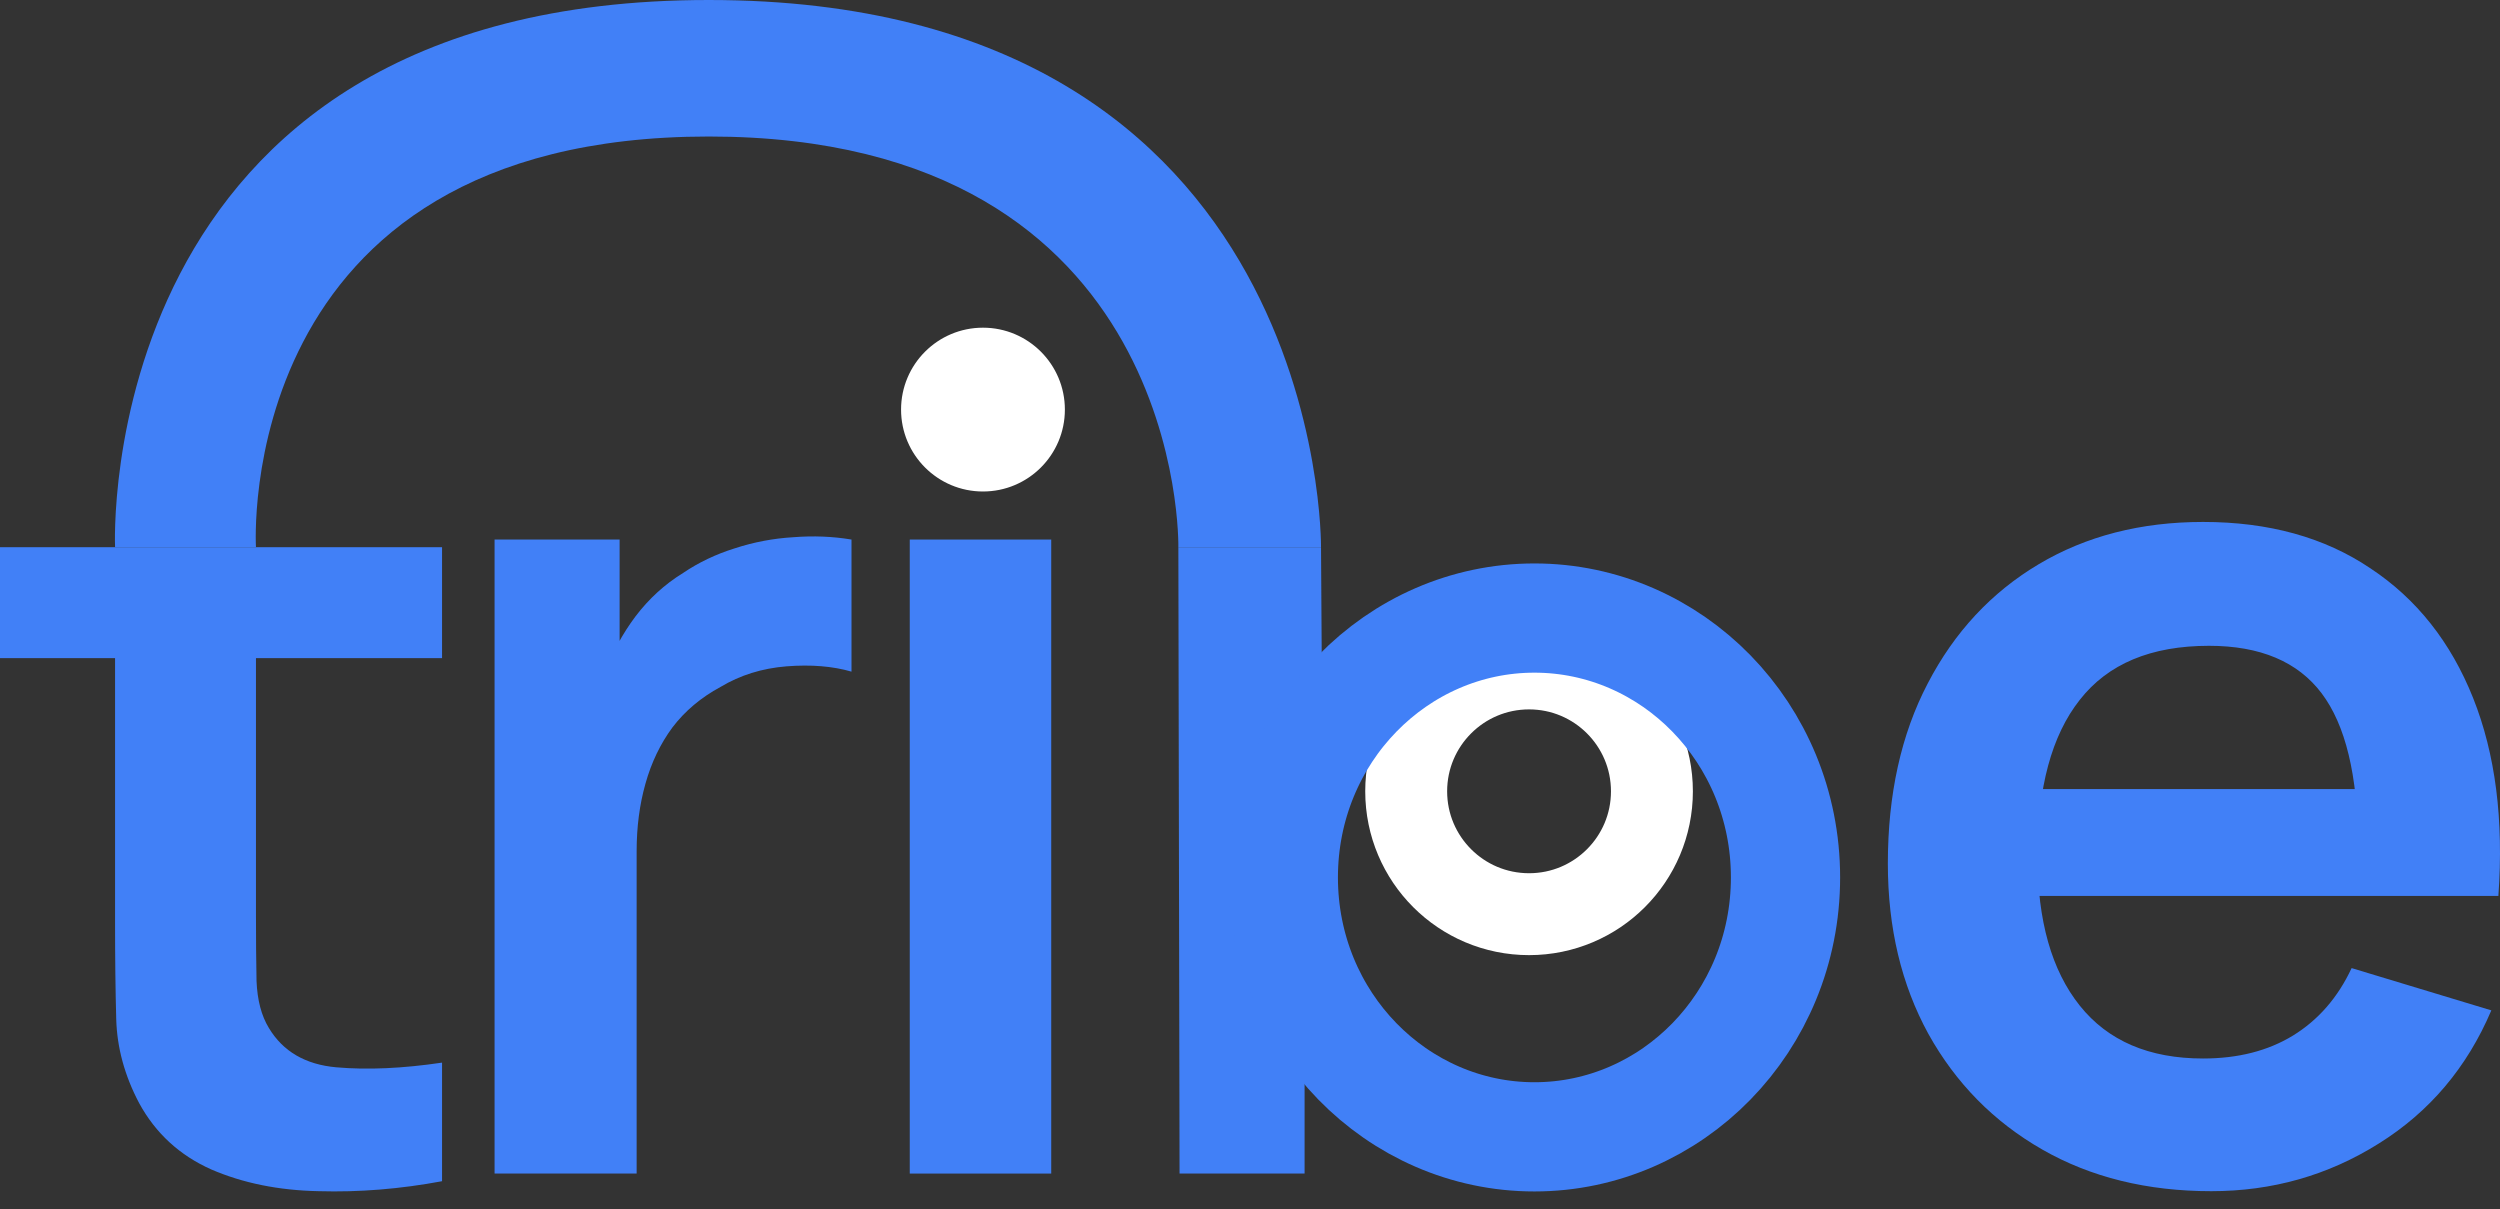 <svg width="122" height="59" viewBox="0 0 122 59" fill="none" xmlns="http://www.w3.org/2000/svg">
<rect x="0" y="0" width="122" height="59" fill="#333333" stroke="none"/>
<path d="M21.572 57.643C19.528 58.025 17.523 58.187 15.556 58.13C13.608 58.091 11.86 57.738 10.313 57.07C8.766 56.382 7.592 55.303 6.79 53.832C6.083 52.495 5.711 51.13 5.672 49.736C5.634 48.342 5.615 46.766 5.615 45.009V26.703H12.491V44.608C12.491 45.849 12.5 46.938 12.519 47.874C12.557 48.809 12.758 49.573 13.121 50.165C13.808 51.311 14.907 51.951 16.415 52.085C17.924 52.218 19.643 52.142 21.572 51.856V57.643ZM0 32.117V26.703H21.572V32.117H0Z" fill="#4180F7"/>
<path d="M24.135 57.27V26.33H30.237V33.865L29.492 32.891C29.874 31.859 30.38 30.923 31.01 30.083C31.66 29.224 32.433 28.517 33.331 27.963C34.095 27.447 34.935 27.046 35.852 26.76C36.788 26.454 37.743 26.273 38.717 26.216C39.691 26.139 40.636 26.177 41.553 26.33V32.776C40.636 32.509 39.576 32.423 38.373 32.518C37.189 32.614 36.119 32.948 35.164 33.521C34.209 34.036 33.426 34.695 32.815 35.498C32.223 36.3 31.784 37.217 31.497 38.248C31.211 39.26 31.068 40.358 31.068 41.542V57.27H24.135Z" fill="#4180F7"/>
<path d="M44.396 57.27V26.33H51.3V57.27H44.396Z" fill="#4180F7"/>
<path d="M57.562 57.27L57.504 26.703H64.466L64.523 35.555H63.664V57.27H57.562Z" fill="#4180F7"/>
<path d="M107.912 58.13C104.78 58.13 102.03 57.452 99.661 56.096C97.293 54.74 95.441 52.858 94.104 50.452C92.786 48.045 92.127 45.276 92.127 42.144C92.127 38.764 92.776 35.832 94.075 33.349C95.374 30.847 97.178 28.909 99.49 27.533C101.8 26.158 104.474 25.471 107.511 25.471C110.72 25.471 113.441 26.225 115.676 27.734C117.929 29.224 119.6 31.334 120.689 34.065C121.778 36.796 122.188 40.014 121.921 43.72H115.074V41.199C115.055 37.837 114.463 35.383 113.298 33.836C112.133 32.289 110.299 31.515 107.797 31.515C104.971 31.515 102.87 32.394 101.495 34.151C100.12 35.889 99.432 38.439 99.432 41.8C99.432 44.932 100.12 47.358 101.495 49.077C102.87 50.796 104.875 51.655 107.511 51.655C109.211 51.655 110.672 51.283 111.894 50.538C113.136 49.774 114.09 48.676 114.759 47.243L121.577 49.306C120.393 52.094 118.56 54.262 116.077 55.809C113.613 57.356 110.891 58.13 107.912 58.13ZM97.255 43.72V38.506H118.54V43.72H97.255Z" fill="#4180F7"/>
<path d="M5.615 26.703H12.491C12.491 26.703 11.269 6.662 34.587 6.662C57.905 6.662 57.504 26.703 57.504 26.703H64.466C64.466 26.703 64.752 -4.06637e-05 34.587 -4.06637e-05C4.422 -4.06637e-05 5.615 26.703 5.615 26.703Z" fill="#4180F7"/>
<circle cx="47.969" cy="19.988" r="3.997" fill="white"/>
<circle cx="74.618" cy="38.616" r="5.996" stroke="white" stroke-width="3.997"/>
<path d="M87.133 42.819C87.133 49.878 81.58 55.478 74.879 55.478C68.179 55.478 62.626 49.878 62.626 42.819C62.626 35.761 68.179 30.161 74.879 30.161C81.58 30.161 87.133 35.761 87.133 42.819Z" stroke="#4180F7" stroke-width="5.33"/>
</svg>
